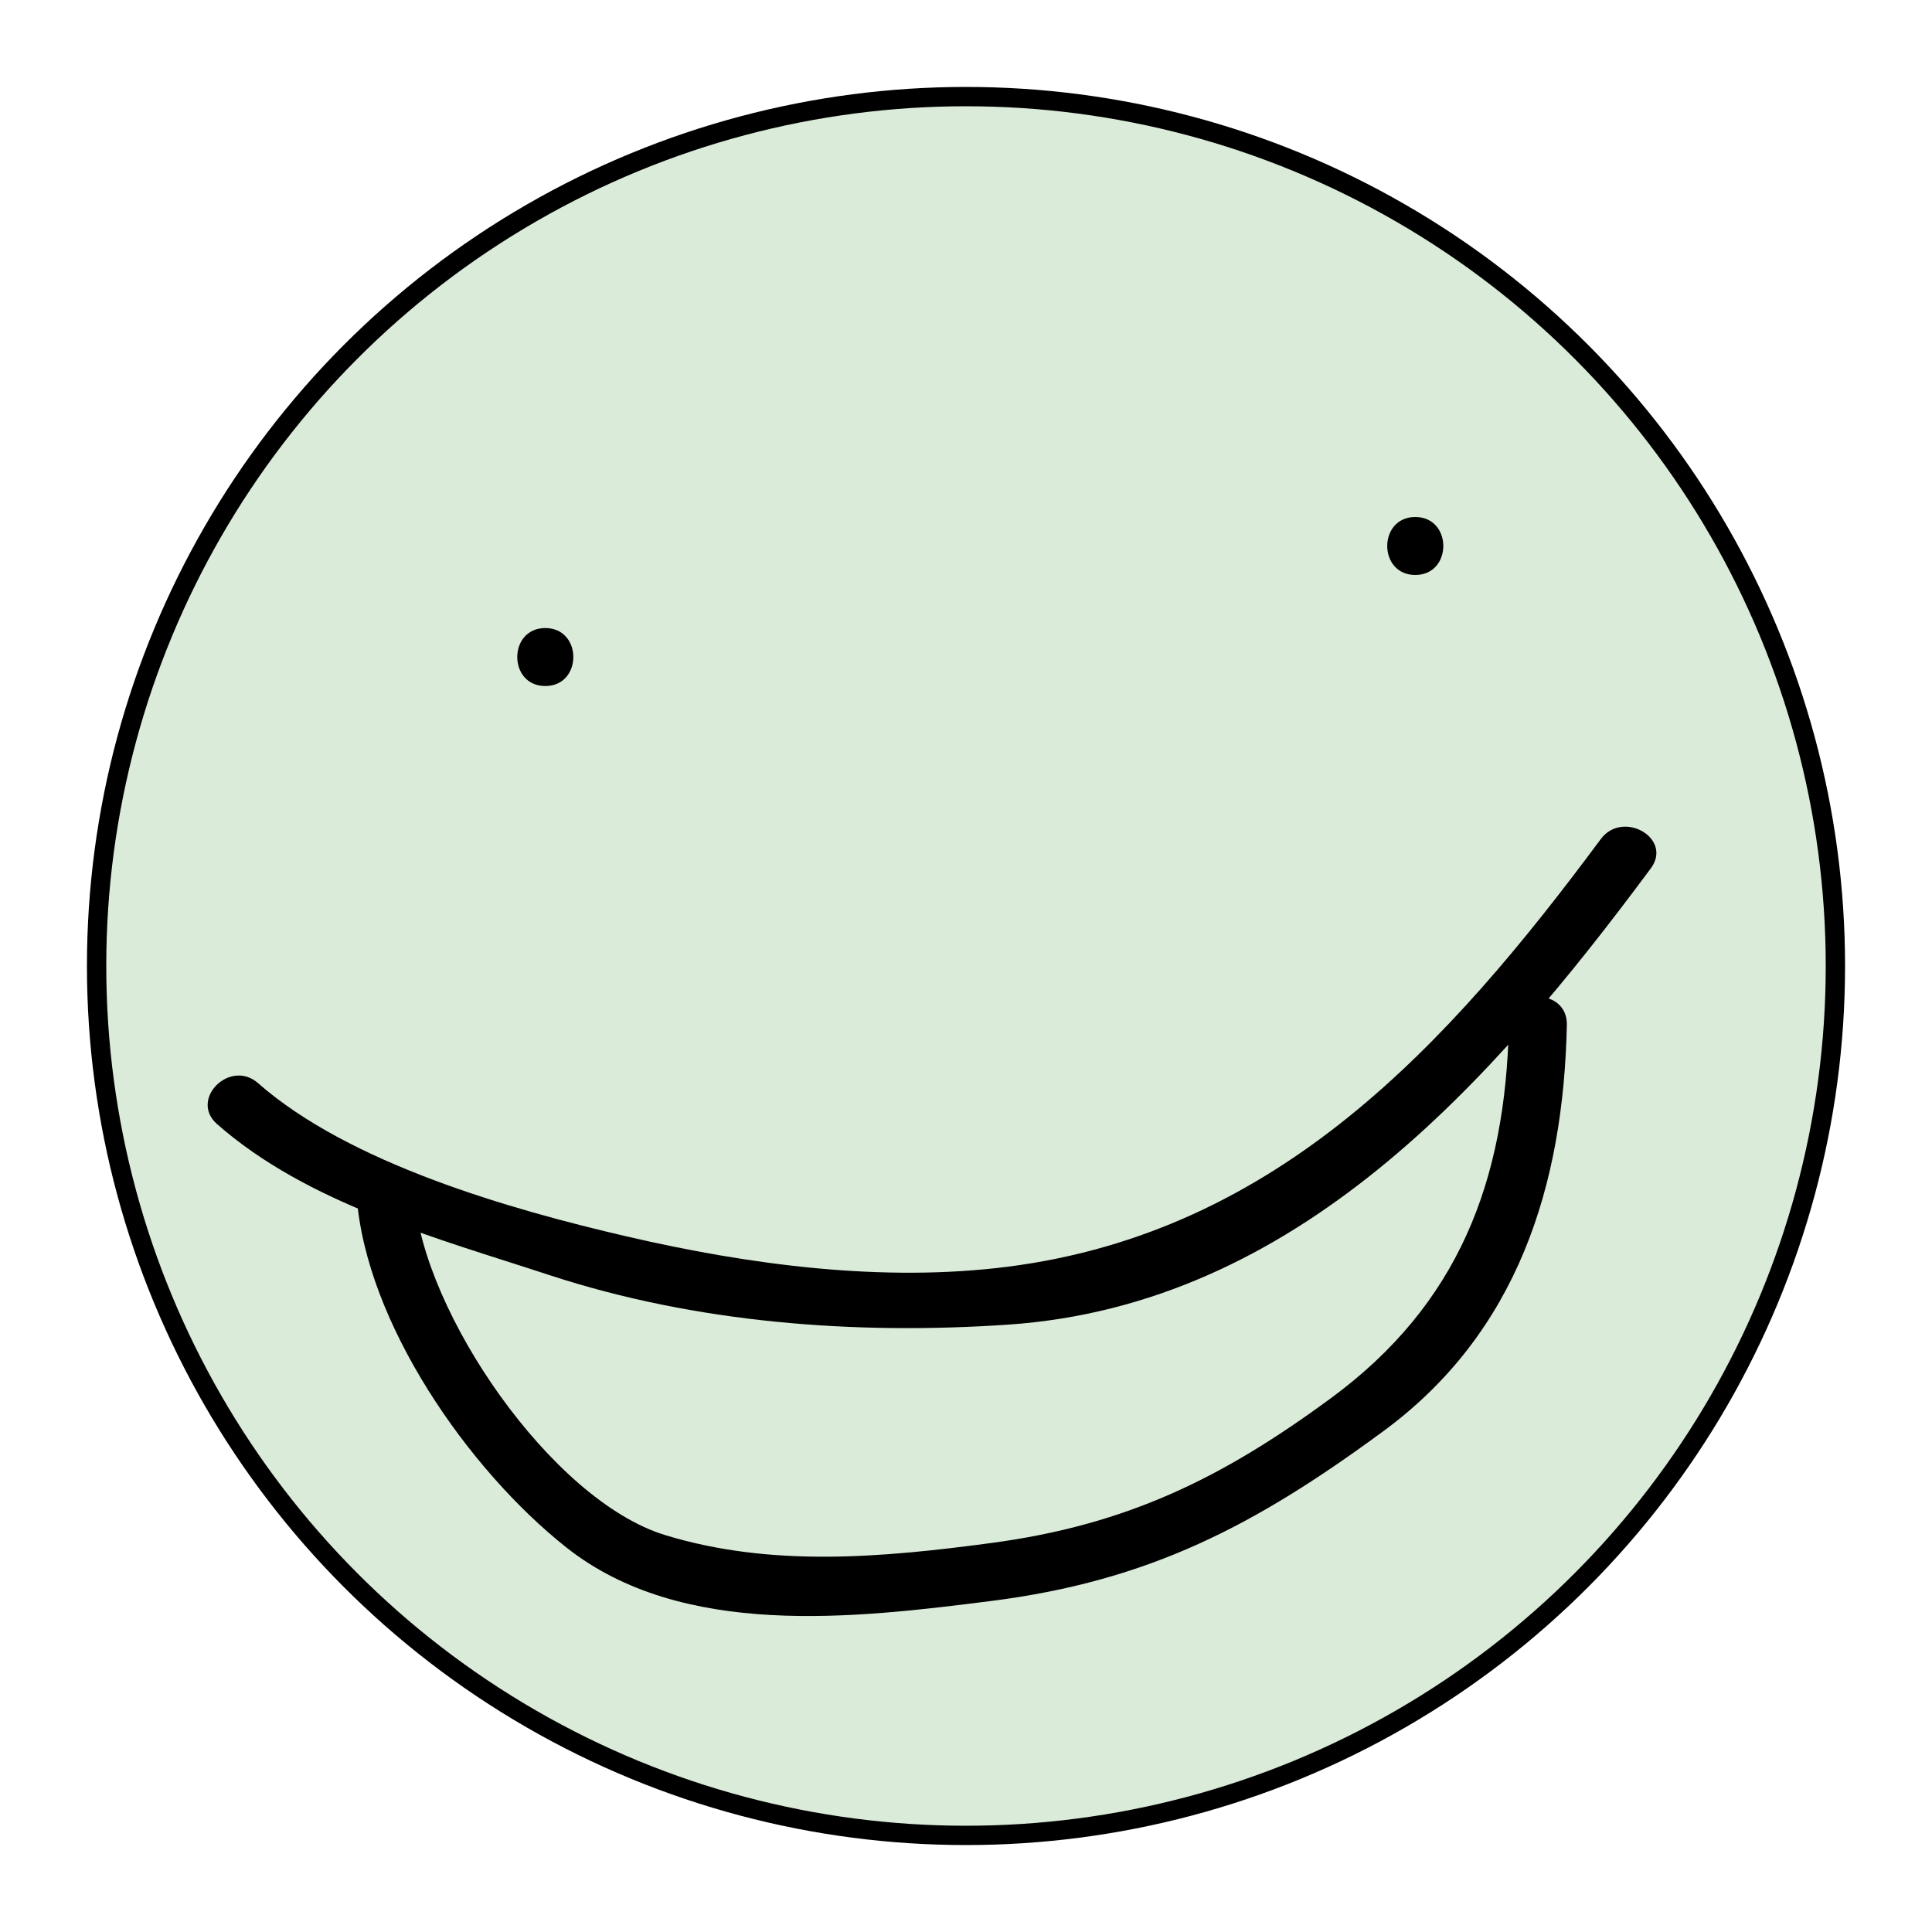 <?xml version="1.0" encoding="utf-8"?>
<!-- Generator: Adobe Illustrator 14.0.0, SVG Export Plug-In . SVG Version: 6.00 Build 43363)  -->
<!DOCTYPE svg PUBLIC "-//W3C//DTD SVG 1.1//EN" "http://www.w3.org/Graphics/SVG/1.1/DTD/svg11.dtd">
<svg version="1.1" id="Capa_1" xmlns="http://www.w3.org/2000/svg" xmlns:xlink="http://www.w3.org/1999/xlink" x="0px" y="0px"
	 width="100px" height="100px" viewBox="0 0 100 100" enable-background="new 0 0 100 100" xml:space="preserve">
<circle fill="#DAEBD9" stroke="#000000" cx="50" cy="50" r="45"/>
<g>
	<g>
		<path d="M11.235,58.183c4.693,4.126,11.357,5.896,17.191,7.812c7.581,2.487,15.833,3.107,23.749,2.568
			c14.917-1.017,25.05-12.535,33.271-23.617c1.154-1.556-1.451-3.049-2.59-1.515C74.958,54.078,66.14,63.775,52.176,65.563
			c-6.496,0.831-13.406-0.097-19.727-1.563c-6.081-1.411-14.374-3.789-19.093-7.938C11.91,54.79,9.78,56.903,11.235,58.183
			L11.235,58.183z"/>
	</g>
</g>
<g>
	<g>
		<path d="M18.46,61.913c0.479,6.551,5.782,14.17,10.858,18.186c5.994,4.742,14.963,3.657,21.972,2.769
			c8.207-1.041,13.677-3.906,20.33-8.804c6.917-5.093,9.305-12.678,9.48-21.013c0.041-1.936-2.959-1.932-3,0
			c-0.17,8.083-2.605,14.454-9.199,19.309c-5.661,4.168-10.594,6.572-17.611,7.508c-5.628,0.75-11.352,1.271-16.863-0.412
			c-5.901-1.804-12.529-11.553-12.968-17.542C21.32,59.996,18.319,59.982,18.46,61.913L18.46,61.913z"/>
	</g>
</g>
<g>
	<g>
		<path d="M28.224,35.508c1.935,0,1.935-3,0-3S26.29,35.508,28.224,35.508L28.224,35.508z"/>
	</g>
</g>
<g>
	<g>
		<path d="M73.254,29.76c1.935,0,1.935-3,0-3S71.319,29.76,73.254,29.76L73.254,29.76z"/>
	</g>
</g>
</svg>
